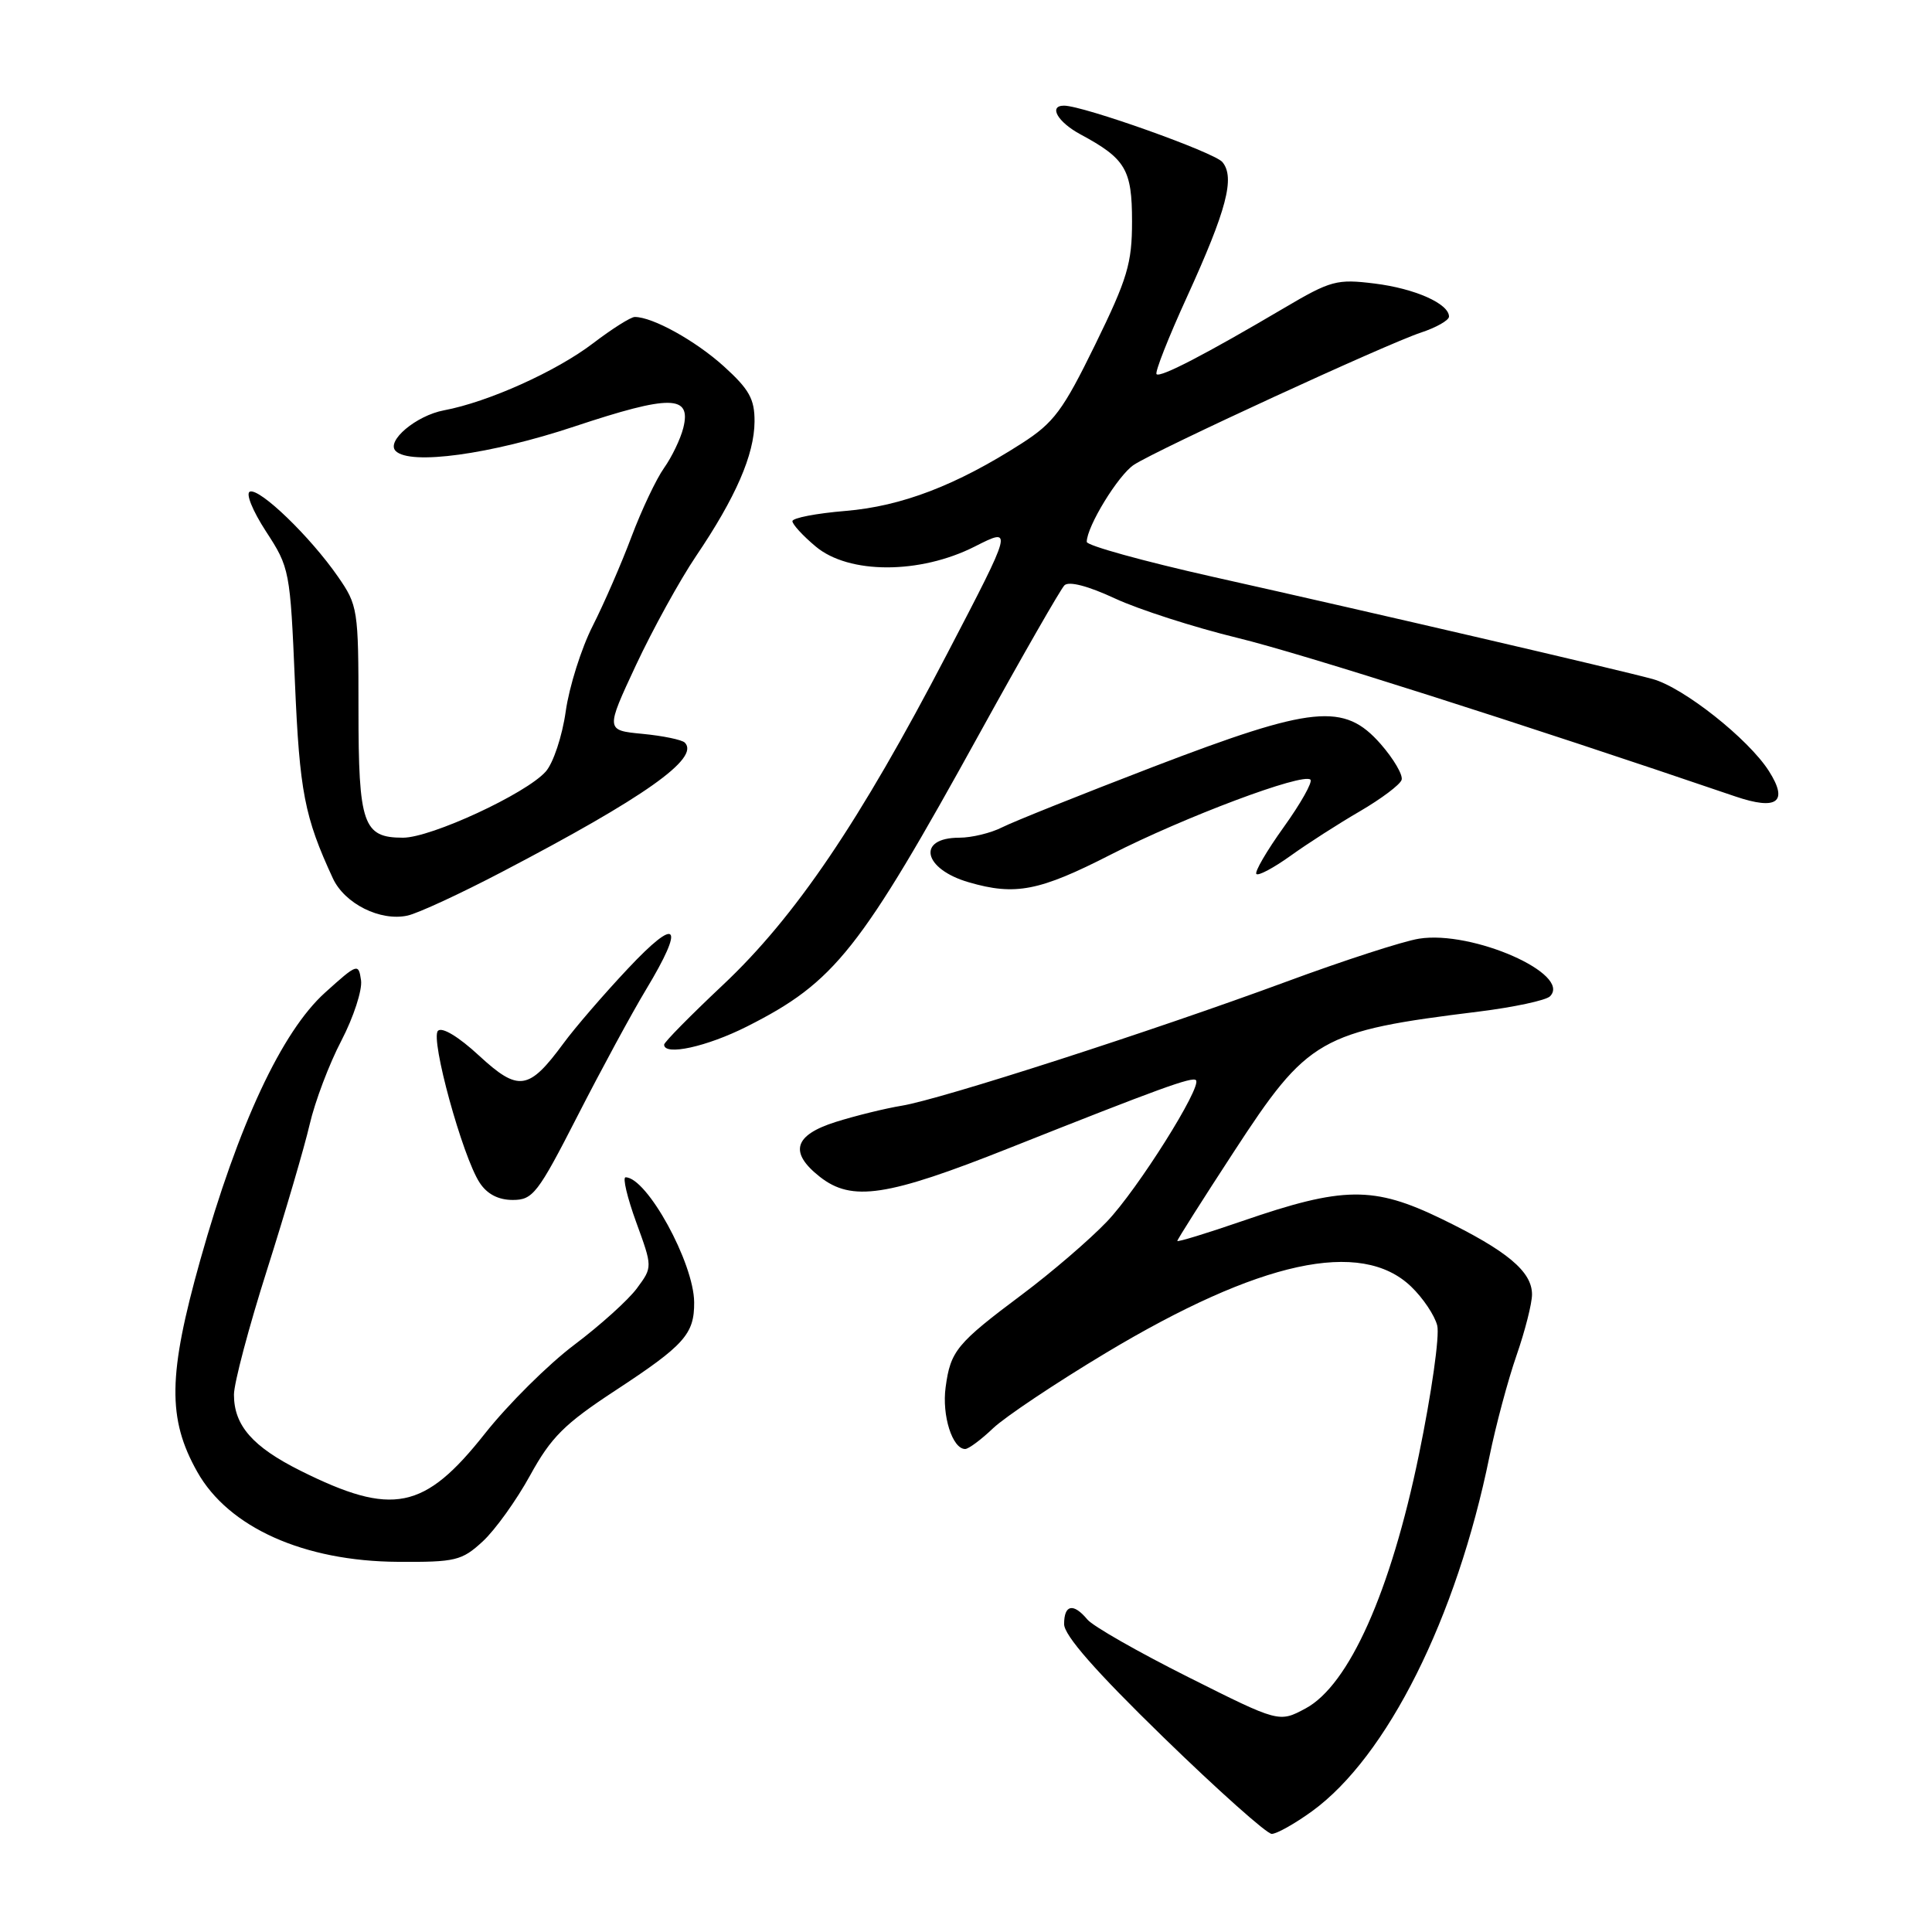 <?xml version="1.0" encoding="UTF-8" standalone="no"?>
<!DOCTYPE svg PUBLIC "-//W3C//DTD SVG 1.1//EN" "http://www.w3.org/Graphics/SVG/1.1/DTD/svg11.dtd" >
<svg xmlns="http://www.w3.org/2000/svg" xmlns:xlink="http://www.w3.org/1999/xlink" version="1.1" viewBox="0 0 256 256">
 <g >
 <path fill="currentColor"
d=" M 173.85 240.00 C 183.79 232.79 193.00 214.39 197.36 193.00 C 198.20 188.88 199.82 182.84 200.95 179.59 C 202.08 176.34 203.00 172.71 203.00 171.52 C 203.00 168.48 199.70 165.73 191.00 161.50 C 182.00 157.14 177.99 157.18 164.60 161.80 C 159.87 163.43 156.00 164.61 156.00 164.43 C 156.00 164.25 159.35 158.96 163.45 152.68 C 173.32 137.53 174.87 136.64 195.95 134.04 C 200.60 133.46 204.85 132.55 205.38 132.02 C 208.32 129.08 195.09 123.25 188.03 124.38 C 185.93 124.71 177.98 127.29 170.36 130.11 C 152.69 136.63 124.69 145.66 119.50 146.51 C 117.30 146.87 113.36 147.84 110.75 148.66 C 105.20 150.41 104.53 152.70 108.63 155.93 C 112.88 159.27 117.52 158.57 133.72 152.13 C 153.71 144.19 157.97 142.64 158.47 143.13 C 159.31 143.98 150.73 157.63 146.67 161.87 C 144.38 164.27 139.34 168.60 135.48 171.49 C 126.75 178.02 125.95 178.99 125.30 183.82 C 124.79 187.57 126.20 192.00 127.89 192.00 C 128.34 192.00 130.01 190.76 131.60 189.24 C 133.20 187.73 139.90 183.25 146.50 179.29 C 166.90 167.05 180.34 164.12 186.97 170.47 C 188.55 171.98 190.11 174.31 190.44 175.64 C 190.78 176.97 189.68 184.68 188.01 192.78 C 184.27 210.93 178.74 223.30 172.99 226.38 C 169.48 228.26 169.48 228.26 157.44 222.22 C 150.82 218.90 144.80 215.47 144.08 214.59 C 142.23 212.37 141.00 212.61 141.00 215.20 C 141.00 216.70 145.16 221.44 154.16 230.20 C 161.40 237.24 167.86 243.00 168.51 243.00 C 169.17 243.00 171.57 241.65 173.85 240.00 Z  M 63.96 204.25 C 65.60 202.74 68.43 198.80 70.24 195.50 C 73.02 190.44 74.78 188.68 81.52 184.26 C 90.70 178.24 92.01 176.77 91.98 172.56 C 91.94 167.33 85.72 156.00 82.89 156.00 C 82.48 156.00 83.11 158.68 84.30 161.95 C 86.47 167.90 86.47 167.90 84.40 170.70 C 83.27 172.24 79.53 175.61 76.09 178.20 C 72.66 180.78 67.33 186.07 64.26 189.95 C 56.22 200.12 52.01 200.96 39.82 194.88 C 33.47 191.71 31.00 188.88 31.00 184.80 C 31.00 183.28 32.97 175.85 35.38 168.27 C 37.78 160.70 40.33 152.03 41.03 149.00 C 41.73 145.97 43.62 140.97 45.24 137.88 C 46.85 134.78 48.02 131.19 47.84 129.90 C 47.51 127.61 47.37 127.65 43.08 131.52 C 37.34 136.69 31.59 149.00 26.54 166.95 C 22.26 182.19 22.17 187.98 26.14 195.03 C 30.28 202.40 40.28 206.88 52.73 206.95 C 60.36 207.00 61.19 206.80 63.96 204.25 Z  M 76.52 147.88 C 79.65 141.76 83.73 134.23 85.60 131.13 C 90.82 122.47 89.82 121.30 83.21 128.34 C 80.02 131.73 76.18 136.18 74.67 138.24 C 70.06 144.50 68.71 144.70 63.47 139.87 C 60.76 137.36 58.56 136.04 58.03 136.59 C 57.00 137.64 61.28 153.25 63.56 156.72 C 64.54 158.22 66.03 159.00 67.94 159.00 C 70.61 159.00 71.26 158.16 76.52 147.88 Z  M 98.99 136.01 C 110.63 130.13 113.93 125.96 129.90 97.00 C 135.51 86.83 140.53 78.08 141.04 77.56 C 141.63 76.98 144.15 77.63 147.74 79.30 C 150.91 80.77 158.22 83.12 164.00 84.53 C 172.48 86.59 201.78 95.93 229.93 105.53 C 235.49 107.42 237.01 106.28 234.39 102.17 C 231.67 97.90 223.08 91.11 219.00 89.98 C 214.50 88.75 182.31 81.26 160.75 76.44 C 151.54 74.37 144.00 72.29 144.00 71.80 C 144.00 69.77 148.19 62.92 150.26 61.58 C 153.44 59.52 183.76 45.56 188.25 44.08 C 190.31 43.40 192.00 42.44 192.00 41.95 C 192.00 40.24 187.48 38.23 182.14 37.57 C 177.14 36.95 176.34 37.16 170.14 40.82 C 159.73 46.96 153.74 50.07 153.25 49.58 C 153.00 49.34 154.82 44.72 157.29 39.32 C 162.55 27.79 163.67 23.51 161.97 21.47 C 160.91 20.19 143.53 14.00 140.99 14.00 C 138.90 14.00 140.14 16.17 143.16 17.80 C 149.16 21.03 150.00 22.46 150.00 29.34 C 150.00 34.89 149.40 36.91 145.12 45.66 C 140.84 54.41 139.64 56.02 135.37 58.76 C 126.73 64.30 119.49 67.08 112.04 67.70 C 108.17 68.02 105.00 68.63 105.00 69.06 C 105.00 69.48 106.38 70.99 108.08 72.41 C 112.46 76.10 121.89 76.10 129.16 72.42 C 134.25 69.84 134.25 69.84 125.48 86.67 C 113.91 108.89 105.37 121.51 95.75 130.55 C 91.49 134.56 88.00 138.10 88.00 138.42 C 88.00 139.94 93.66 138.70 98.99 136.01 Z  M 66.50 115.54 C 85.41 105.66 92.78 100.45 90.74 98.40 C 90.36 98.02 87.84 97.50 85.14 97.24 C 80.24 96.77 80.24 96.77 84.27 88.13 C 86.49 83.39 90.07 76.89 92.22 73.70 C 97.49 65.91 99.95 60.25 99.98 55.87 C 100.00 52.87 99.28 51.59 95.89 48.52 C 92.13 45.13 86.48 42.00 84.11 42.00 C 83.58 42.00 81.10 43.57 78.58 45.49 C 73.71 49.21 64.66 53.28 58.83 54.37 C 55.15 55.06 51.12 58.45 52.43 59.76 C 54.34 61.67 64.97 60.22 76.09 56.52 C 88.84 52.28 91.64 52.32 90.54 56.70 C 90.17 58.17 89.02 60.56 87.99 62.01 C 86.96 63.46 85.02 67.55 83.68 71.11 C 82.35 74.66 80.03 79.99 78.53 82.95 C 77.03 85.90 75.42 91.00 74.96 94.27 C 74.50 97.54 73.31 101.12 72.31 102.24 C 69.71 105.17 57.12 111.00 53.40 111.00 C 48.11 111.00 47.50 109.25 47.50 94.01 C 47.50 80.73 47.42 80.21 44.76 76.38 C 41.12 71.13 34.45 64.68 33.12 65.14 C 32.52 65.34 33.45 67.65 35.24 70.41 C 38.38 75.22 38.45 75.60 39.08 90.41 C 39.70 104.93 40.34 108.24 44.11 116.39 C 45.67 119.75 50.40 122.11 54.00 121.32 C 55.38 121.02 61.00 118.42 66.50 115.54 Z  M 147.18 113.24 C 156.93 108.26 172.68 102.35 173.64 103.31 C 173.95 103.62 172.36 106.45 170.10 109.60 C 167.84 112.75 166.21 115.55 166.48 115.81 C 166.75 116.08 168.78 114.99 171.00 113.40 C 173.22 111.80 177.35 109.15 180.19 107.50 C 183.02 105.85 185.51 103.98 185.72 103.34 C 185.93 102.71 184.68 100.57 182.95 98.59 C 178.10 93.07 174.03 93.48 152.78 101.62 C 143.28 105.27 134.28 108.87 132.80 109.62 C 131.31 110.38 128.75 111.00 127.11 111.00 C 121.42 111.00 122.31 115.16 128.38 116.91 C 134.53 118.70 137.72 118.08 147.18 113.24 Z "/>
</g>
</svg>